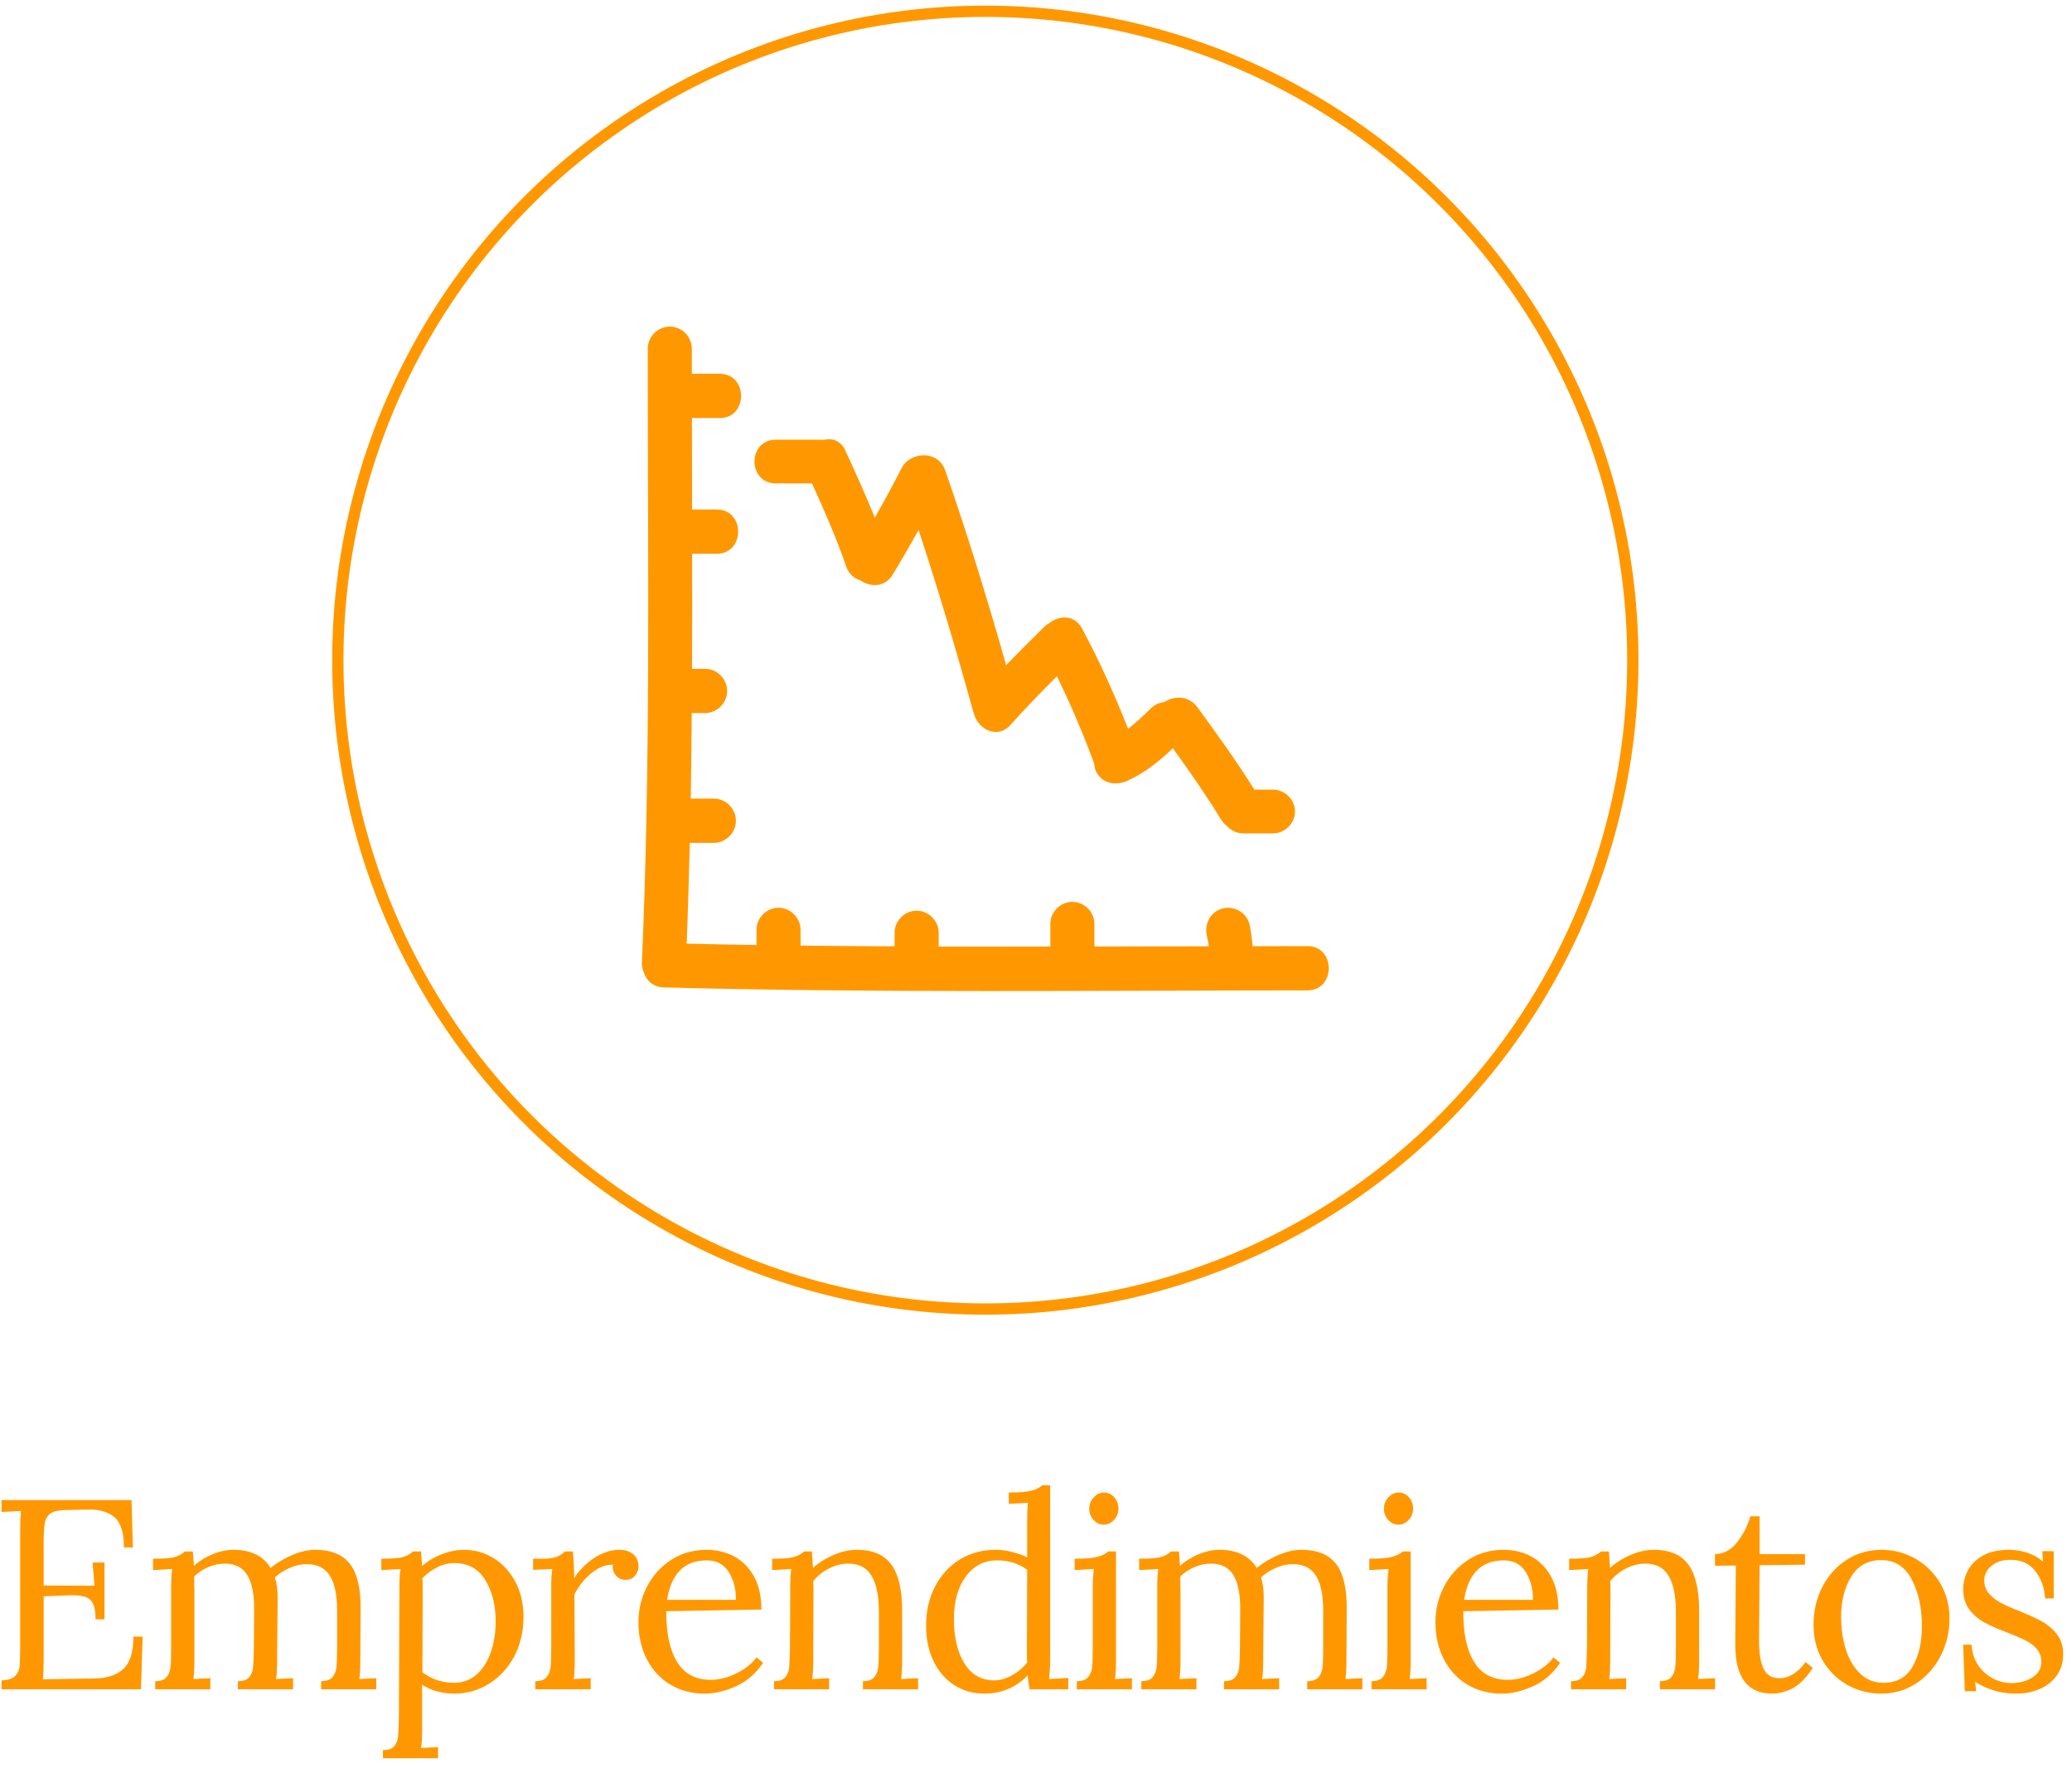 <?xml version="1.0" encoding="UTF-8"?>
<svg width="184px" height="157px" viewBox="0 0 184 157" version="1.1" xmlns="http://www.w3.org/2000/svg" xmlns:xlink="http://www.w3.org/1999/xlink">
    <!-- Generator: Sketch 46.2 (44496) - http://www.bohemiancoding.com/sketch -->
    <title>circleEmprendimientos</title>
    <desc>Created with Sketch.</desc>
    <defs></defs>
    <g id="Arq-Carlos-Varela" stroke="none" stroke-width="1" fill="none" fill-rule="evenodd">
        <g id="Desktop" transform="translate(-719, -2020)">
            <g id="TASACIONES" transform="translate(-9, 1643)">
                <g id="Todos" transform="translate(177, 378)">
                    <g id="circleEmprendimientos" transform="translate(551, 0)">
                        <g id="002-informe-grafico-de-empresa-con-linea-descendente-simbolo-dibujado-a-mano" transform="translate(57, 28)" fill-rule="nonzero" fill="#FF9800">
                            <path d="M59.107,55.01 C57.482,55.011 55.856,55.017 54.23,55.019 C54.185,54.358 54.103,53.7 53.949,53.047 C53.702,52.005 52.542,51.398 51.541,51.675 C50.486,51.965 49.927,53.05 50.174,54.092 C50.222,54.291 50.264,54.491 50.301,54.693 C50.305,54.715 50.306,54.725 50.309,54.743 C50.318,54.837 50.325,54.932 50.331,55.026 C46.95,55.033 43.569,55.038 40.187,55.045 L40.187,53.045 C40.187,51.974 39.297,51.08 38.23,51.08 C37.163,51.08 36.273,51.974 36.273,53.045 L36.273,55.048 C32.968,55.052 29.662,55.062 26.356,55.052 L26.356,53.831 C26.356,52.76 25.466,51.866 24.4,51.866 C23.333,51.866 22.442,52.76 22.442,53.831 L22.442,55.029 C19.659,55.014 16.875,55 14.092,54.965 L14.092,53.569 C14.092,52.498 13.201,51.604 12.135,51.604 C11.068,51.604 10.178,52.498 10.178,53.569 L10.178,54.913 C8.11,54.879 6.043,54.841 3.977,54.791 C4.098,51.809 4.183,48.825 4.253,45.841 L6.394,45.841 C7.46,45.841 8.351,44.946 8.351,43.876 C8.351,42.805 7.46,41.912 6.394,41.912 L4.341,41.912 C4.386,39.38 4.409,36.847 4.429,34.315 L5.612,34.315 C6.678,34.315 7.569,33.421 7.569,32.351 C7.569,31.28 6.678,30.386 5.612,30.386 L4.456,30.386 C4.471,26.981 4.465,23.576 4.461,20.17 L6.656,20.17 C9.181,20.17 9.181,16.241 6.656,16.241 L4.46,16.241 C4.455,13.534 4.45,10.827 4.445,8.12 L6.917,8.12 C9.441,8.12 9.441,4.191 6.917,4.191 L4.438,4.191 L4.438,1.965 C4.438,0.894 3.548,0 2.481,0 C1.414,0 0.524,0.894 0.524,1.965 L0.524,4.322 C0.524,4.322 0.524,4.322 0.524,4.322 C0.531,21.7 0.769,39.084 0.002,56.451 C-0.014,56.811 0.058,57.113 0.182,57.371 C0.415,58.075 1.007,58.652 1.959,58.678 C21.005,59.18 40.058,58.947 59.108,58.94 C61.631,58.939 61.631,55.009 59.107,55.01 Z" id="Shape"></path>
                            <path d="M11.906,13.925 L15.108,13.925 C16.214,16.349 17.277,18.783 18.148,21.303 C18.384,21.987 18.875,22.38 19.429,22.545 C20.287,23.144 21.578,23.173 22.273,22.026 C23.066,20.718 23.831,19.397 24.575,18.064 C26.338,23.417 27.947,28.816 29.441,34.251 C29.457,34.309 29.483,34.355 29.502,34.409 C29.86,35.734 31.56,36.68 32.733,35.367 C34.06,33.883 35.449,32.459 36.857,31.052 C38.098,33.573 39.192,36.155 40.165,38.795 C40.186,39.097 40.262,39.389 40.408,39.636 C40.993,40.62 42.124,40.767 43.104,40.333 C44.65,39.647 45.944,38.587 47.158,37.443 C48.652,39.511 50.105,41.606 51.44,43.779 C51.58,44.006 51.747,44.178 51.926,44.318 C52.288,44.73 52.817,45 53.404,45 L56.031,45 C57.104,45 58,44.116 58,43.058 C58,41.999 57.104,41.116 56.031,41.116 L54.394,41.116 C52.81,38.604 51.088,36.185 49.326,33.792 C48.544,32.729 47.219,32.778 46.366,33.357 C45.962,33.387 45.551,33.552 45.182,33.916 C44.528,34.561 43.879,35.172 43.178,35.717 C41.98,32.672 40.638,29.688 39.083,26.801 C38.415,25.559 37.053,25.632 36.194,26.325 C36.033,26.413 35.876,26.519 35.727,26.666 C34.59,27.786 33.459,28.912 32.348,30.058 C30.699,24.246 28.922,18.474 26.937,12.763 C26.452,11.369 24.925,11.16 23.927,11.71 C23.892,11.725 23.86,11.748 23.826,11.766 C23.799,11.783 23.771,11.798 23.745,11.815 C23.485,11.975 23.25,12.21 23.074,12.557 C22.314,14.046 21.511,15.508 20.685,16.96 C19.868,14.953 18.979,12.974 18.071,11.004 C17.649,10.089 16.851,9.868 16.113,10.068 C16.025,10.058 15.94,10.042 15.845,10.042 L11.906,10.042 C9.365,10.04 9.365,13.925 11.906,13.925 Z" id="Shape"></path>
                        </g>
                        <ellipse id="Oval-2" stroke="#FF9800" cx="87.5" cy="57.618" rx="57.5" ry="57.618"></ellipse>
                        <path d="M11.799,136.4 L11.007,136.4 C11.007,135.088 10.723,134.192 10.155,133.712 C9.587,133.232 8.791,133.008 7.767,133.04 L5.703,133.088 C5.127,133.104 4.711,133.212 4.455,133.412 C4.199,133.612 4.039,133.892 3.975,134.252 C3.911,134.612 3.879,135.176 3.879,135.944 L3.879,139.784 L8.391,139.808 L8.223,137.744 L9.279,137.744 L9.279,142.784 L8.487,142.784 C8.487,142.192 8.415,141.74 8.271,141.428 C8.127,141.116 7.907,140.908 7.611,140.804 C7.315,140.7 6.903,140.648 6.375,140.648 L5.631,140.672 L3.879,140.744 L3.879,146.24 C3.879,147.072 3.855,147.696 3.807,148.112 L8.391,148.04 C9.511,148.024 10.367,147.74 10.959,147.188 C11.551,146.636 11.847,145.68 11.847,144.32 L12.663,144.32 L12.519,149 L0.135,149 L0.135,148.208 C0.695,148.192 1.095,148.064 1.335,147.824 C1.575,147.584 1.711,147.3 1.743,146.972 C1.775,146.644 1.791,146.072 1.791,145.256 L1.791,134.888 C1.791,134.216 1.815,133.64 1.863,133.16 L0.135,133.256 L0.135,132.2 L11.679,132.2 L11.799,136.4 Z M31.099,137.9 C31.747,138.756 32.055,140.12 32.023,141.992 L31.999,146.456 C31.999,147.176 31.967,147.72 31.903,148.088 L33.415,148.016 L33.415,149 L28.519,149 L28.519,148.28 C28.983,148.28 29.315,148.164 29.515,147.932 C29.715,147.7 29.835,147.404 29.875,147.044 C29.915,146.684 29.935,146.12 29.935,145.352 L29.935,141.992 C29.935,140.616 29.719,139.588 29.287,138.908 C28.855,138.228 28.175,137.888 27.247,137.888 C26.751,137.888 26.251,137.996 25.747,138.212 C25.243,138.428 24.799,138.712 24.415,139.064 C24.575,139.56 24.655,140.144 24.655,140.816 L24.607,146.456 C24.607,147.176 24.575,147.72 24.511,148.088 L26.023,148.016 L26.023,149 L21.127,149 L21.127,148.28 C21.591,148.28 21.923,148.164 22.123,147.932 C22.323,147.7 22.439,147.412 22.471,147.068 C22.503,146.724 22.527,146.152 22.543,145.352 L22.567,141.992 C22.583,140.6 22.383,139.56 21.967,138.872 C21.551,138.184 20.887,137.84 19.975,137.84 C19.479,137.84 18.987,137.944 18.499,138.152 C18.011,138.36 17.591,138.64 17.239,138.992 L17.263,140.288 L17.263,146.456 C17.263,147.176 17.231,147.72 17.167,148.088 L18.679,148.016 L18.679,149 L13.783,149 L13.783,148.28 C14.247,148.28 14.579,148.164 14.779,147.932 C14.979,147.7 15.099,147.404 15.139,147.044 C15.179,146.684 15.199,146.12 15.199,145.352 L15.199,139.88 C15.199,139.208 15.231,138.688 15.295,138.32 L13.591,138.416 L13.591,137.408 C14.535,137.408 15.183,137.356 15.535,137.252 C15.887,137.148 16.183,136.984 16.423,136.76 L17.119,136.76 C17.151,137 17.183,137.424 17.215,138.032 C17.711,137.6 18.271,137.256 18.895,137 C19.519,136.744 20.135,136.616 20.743,136.616 C21.527,136.616 22.195,136.756 22.747,137.036 C23.299,137.316 23.727,137.712 24.031,138.224 C24.607,137.76 25.251,137.376 25.963,137.072 C26.675,136.768 27.359,136.616 28.015,136.616 C29.423,136.616 30.451,137.044 31.099,137.9 Z M43.823,137.348 C44.623,137.836 45.267,138.532 45.755,139.436 C46.243,140.34 46.487,141.384 46.487,142.568 C46.487,143.896 46.207,145.076 45.647,146.108 C45.087,147.14 44.339,147.944 43.403,148.52 C42.467,149.096 41.455,149.384 40.367,149.384 C39.263,149.384 38.303,149.12 37.487,148.592 L37.487,152.576 C37.487,153.296 37.455,153.84 37.391,154.208 L38.903,154.136 L38.903,155.12 L34.007,155.12 L34.007,154.4 C34.471,154.4 34.803,154.284 35.003,154.052 C35.203,153.82 35.319,153.532 35.351,153.188 C35.383,152.844 35.407,152.272 35.423,151.472 L35.471,139.88 C35.471,139.208 35.503,138.688 35.567,138.32 L33.863,138.416 L33.863,137.408 C34.807,137.408 35.455,137.356 35.807,137.252 C36.159,137.148 36.447,136.984 36.671,136.76 L37.391,136.76 C37.455,137.544 37.487,137.976 37.487,138.056 C37.967,137.624 38.543,137.276 39.215,137.012 C39.887,136.748 40.551,136.616 41.207,136.616 C42.151,136.616 43.023,136.86 43.823,137.348 Z M38.807,138.176 C38.311,138.432 37.879,138.752 37.511,139.136 C37.527,139.248 37.535,139.736 37.535,140.6 L37.511,147.488 C38.327,148.112 39.263,148.424 40.319,148.424 C41.071,148.424 41.723,148.192 42.275,147.728 C42.827,147.264 43.255,146.616 43.559,145.784 C43.863,144.952 44.015,144.008 44.015,142.952 C44.015,141.512 43.707,140.292 43.091,139.292 C42.475,138.292 41.559,137.792 40.343,137.792 C39.815,137.792 39.303,137.92 38.807,138.176 Z M56.223,137 C56.543,137.256 56.703,137.632 56.703,138.128 C56.703,138.384 56.603,138.64 56.403,138.896 C56.203,139.152 55.919,139.28 55.551,139.28 C55.199,139.28 54.911,139.148 54.687,138.884 C54.463,138.62 54.375,138.304 54.423,137.936 C53.815,137.92 53.203,138.152 52.587,138.632 C51.971,139.112 51.447,139.752 51.015,140.552 L51.039,146.456 C51.039,147.176 51.007,147.72 50.943,148.088 L52.455,148.016 L52.455,149 L47.535,149 L47.535,148.28 C47.999,148.28 48.331,148.164 48.531,147.932 C48.731,147.7 48.851,147.404 48.891,147.044 C48.931,146.684 48.951,146.12 48.951,145.352 L48.951,139.88 C48.951,139.208 48.983,138.688 49.047,138.32 L47.343,138.392 L47.343,137.408 L48.087,137.408 C48.695,137.408 49.135,137.356 49.407,137.252 C49.679,137.148 49.935,136.984 50.175,136.76 L50.871,136.76 C50.935,137.384 50.975,138.176 50.991,139.136 C51.391,138.48 51.963,137.896 52.707,137.384 C53.451,136.872 54.223,136.616 55.023,136.616 C55.503,136.616 55.903,136.744 56.223,137 Z M65.216,137.216 C65.952,137.616 66.536,138.212 66.968,139.004 C67.4,139.796 67.616,140.768 67.616,141.92 L59.168,142.064 C59.152,143.984 59.468,145.48 60.116,146.552 C60.764,147.624 61.768,148.16 63.128,148.16 C63.864,148.16 64.62,147.968 65.396,147.584 C66.172,147.2 66.768,146.728 67.184,146.168 L67.76,146.648 C67.152,147.576 66.364,148.264 65.396,148.712 C64.428,149.16 63.48,149.384 62.552,149.384 C61.448,149.384 60.452,149.124 59.564,148.604 C58.676,148.084 57.976,147.34 57.464,146.372 C56.952,145.404 56.696,144.288 56.696,143.024 C56.696,141.904 56.952,140.852 57.464,139.868 C57.976,138.884 58.692,138.096 59.612,137.504 C60.532,136.912 61.576,136.616 62.744,136.616 C63.656,136.616 64.48,136.816 65.216,137.216 Z M59.24,141.056 L65.36,141.056 C65.36,140.096 65.144,139.272 64.712,138.584 C64.28,137.896 63.632,137.552 62.768,137.552 C60.784,137.552 59.608,138.72 59.24,141.056 Z M79.152,137.924 C79.792,138.796 80.112,140.152 80.112,141.992 L80.112,146.456 C80.112,147.176 80.08,147.72 80.016,148.088 L81.528,148.016 L81.528,149 L76.632,149 L76.632,148.28 C77.096,148.28 77.428,148.164 77.628,147.932 C77.828,147.7 77.948,147.404 77.988,147.044 C78.028,146.684 78.048,146.12 78.048,145.352 L78.048,141.992 C78.032,140.616 77.808,139.58 77.376,138.884 C76.944,138.188 76.264,137.84 75.336,137.84 C74.76,137.84 74.188,137.984 73.62,138.272 C73.052,138.56 72.584,138.936 72.216,139.4 C72.232,139.576 72.24,139.888 72.24,140.336 L72.216,146.456 C72.216,147.176 72.184,147.72 72.12,148.088 L73.632,148.016 L73.632,149 L68.736,149 L68.736,148.28 C69.2,148.28 69.532,148.164 69.732,147.932 C69.932,147.7 70.048,147.412 70.08,147.068 C70.112,146.724 70.136,146.152 70.152,145.352 L70.176,139.88 C70.176,139.208 70.208,138.688 70.272,138.32 L68.568,138.416 L68.568,137.408 C69.512,137.408 70.16,137.356 70.512,137.252 C70.864,137.148 71.16,136.984 71.4,136.76 L72.096,136.76 C72.128,137.064 72.16,137.552 72.192,138.224 C72.736,137.744 73.356,137.356 74.052,137.06 C74.748,136.764 75.432,136.616 76.104,136.616 C77.496,136.616 78.512,137.052 79.152,137.924 Z M93.256,146.456 C93.256,146.968 93.224,147.512 93.16,148.088 L94.864,147.992 L94.864,149 L91.432,149 C91.352,148.568 91.296,148.152 91.264,147.752 C90.8,148.264 90.236,148.664 89.572,148.952 C88.908,149.24 88.192,149.384 87.424,149.384 C86.432,149.384 85.544,149.136 84.76,148.64 C83.976,148.144 83.36,147.44 82.912,146.528 C82.464,145.616 82.24,144.552 82.24,143.336 C82.24,142.056 82.504,140.904 83.032,139.88 C83.56,138.856 84.292,138.056 85.228,137.48 C86.164,136.904 87.224,136.616 88.408,136.616 C88.904,136.616 89.412,136.684 89.932,136.82 C90.452,136.956 90.88,137.112 91.216,137.288 L91.216,134 C91.216,133.392 91.24,132.872 91.288,132.44 L89.584,132.536 L89.584,131.528 C90.528,131.528 91.204,131.472 91.612,131.36 C92.02,131.248 92.336,131.088 92.56,130.88 L93.256,130.88 L93.256,146.456 Z M85.768,138.98 C85.064,139.932 84.712,141.192 84.712,142.76 C84.712,144.392 85.024,145.708 85.648,146.708 C86.272,147.708 87.152,148.208 88.288,148.208 C88.8,148.208 89.324,148.06 89.86,147.764 C90.396,147.468 90.848,147.088 91.216,146.624 C91.2,146.368 91.192,145.928 91.192,145.304 L91.216,138.392 C90.464,137.832 89.576,137.552 88.552,137.552 C87.4,137.552 86.472,138.028 85.768,138.98 Z M98.948,131.948 C99.196,132.228 99.32,132.568 99.32,132.968 C99.32,133.352 99.188,133.684 98.924,133.964 C98.66,134.244 98.352,134.384 98,134.384 C97.664,134.384 97.368,134.244 97.112,133.964 C96.856,133.684 96.728,133.352 96.728,132.968 C96.728,132.584 96.86,132.248 97.124,131.96 C97.388,131.672 97.688,131.528 98.024,131.528 C98.392,131.528 98.7,131.668 98.948,131.948 Z M99.104,146.456 C99.104,147.176 99.072,147.72 99.008,148.088 L100.52,148.016 L100.52,149 L95.624,149 L95.624,148.28 C96.088,148.28 96.42,148.164 96.62,147.932 C96.82,147.7 96.94,147.404 96.98,147.044 C97.02,146.684 97.04,146.12 97.04,145.352 L97.04,139.88 C97.04,139.416 97.072,138.896 97.136,138.32 L95.432,138.416 L95.432,137.408 C96.376,137.408 97.052,137.352 97.46,137.24 C97.868,137.128 98.184,136.968 98.408,136.76 L99.104,136.76 L99.104,146.456 Z M118.668,137.9 C119.316,138.756 119.624,140.12 119.592,141.992 L119.568,146.456 C119.568,147.176 119.536,147.72 119.472,148.088 L120.984,148.016 L120.984,149 L116.088,149 L116.088,148.28 C116.552,148.28 116.884,148.164 117.084,147.932 C117.284,147.7 117.404,147.404 117.444,147.044 C117.484,146.684 117.504,146.12 117.504,145.352 L117.504,141.992 C117.504,140.616 117.288,139.588 116.856,138.908 C116.424,138.228 115.744,137.888 114.816,137.888 C114.32,137.888 113.82,137.996 113.316,138.212 C112.812,138.428 112.368,138.712 111.984,139.064 C112.144,139.56 112.224,140.144 112.224,140.816 L112.176,146.456 C112.176,147.176 112.144,147.72 112.08,148.088 L113.592,148.016 L113.592,149 L108.696,149 L108.696,148.28 C109.16,148.28 109.492,148.164 109.692,147.932 C109.892,147.7 110.008,147.412 110.04,147.068 C110.072,146.724 110.096,146.152 110.112,145.352 L110.136,141.992 C110.152,140.6 109.952,139.56 109.536,138.872 C109.12,138.184 108.456,137.84 107.544,137.84 C107.048,137.84 106.556,137.944 106.068,138.152 C105.58,138.36 105.16,138.64 104.808,138.992 L104.832,140.288 L104.832,146.456 C104.832,147.176 104.8,147.72 104.736,148.088 L106.248,148.016 L106.248,149 L101.352,149 L101.352,148.28 C101.816,148.28 102.148,148.164 102.348,147.932 C102.548,147.7 102.668,147.404 102.708,147.044 C102.748,146.684 102.768,146.12 102.768,145.352 L102.768,139.88 C102.768,139.208 102.8,138.688 102.864,138.32 L101.16,138.416 L101.16,137.408 C102.104,137.408 102.752,137.356 103.104,137.252 C103.456,137.148 103.752,136.984 103.992,136.76 L104.688,136.76 C104.72,137 104.752,137.424 104.784,138.032 C105.28,137.6 105.84,137.256 106.464,137 C107.088,136.744 107.704,136.616 108.312,136.616 C109.096,136.616 109.764,136.756 110.316,137.036 C110.868,137.316 111.296,137.712 111.6,138.224 C112.176,137.76 112.82,137.376 113.532,137.072 C114.244,136.768 114.928,136.616 115.584,136.616 C116.992,136.616 118.02,137.044 118.668,137.9 Z M125.116,131.948 C125.364,132.228 125.488,132.568 125.488,132.968 C125.488,133.352 125.356,133.684 125.092,133.964 C124.828,134.244 124.52,134.384 124.168,134.384 C123.832,134.384 123.536,134.244 123.28,133.964 C123.024,133.684 122.896,133.352 122.896,132.968 C122.896,132.584 123.028,132.248 123.292,131.96 C123.556,131.672 123.856,131.528 124.192,131.528 C124.56,131.528 124.868,131.668 125.116,131.948 Z M125.272,146.456 C125.272,147.176 125.24,147.72 125.176,148.088 L126.688,148.016 L126.688,149 L121.792,149 L121.792,148.28 C122.256,148.28 122.588,148.164 122.788,147.932 C122.988,147.7 123.108,147.404 123.148,147.044 C123.188,146.684 123.208,146.12 123.208,145.352 L123.208,139.88 C123.208,139.416 123.24,138.896 123.304,138.32 L121.6,138.416 L121.6,137.408 C122.544,137.408 123.22,137.352 123.628,137.24 C124.036,137.128 124.352,136.968 124.576,136.76 L125.272,136.76 L125.272,146.456 Z M135.992,137.216 C136.728,137.616 137.312,138.212 137.744,139.004 C138.176,139.796 138.392,140.768 138.392,141.92 L129.944,142.064 C129.928,143.984 130.244,145.48 130.892,146.552 C131.54,147.624 132.544,148.16 133.904,148.16 C134.64,148.16 135.396,147.968 136.172,147.584 C136.948,147.2 137.544,146.728 137.96,146.168 L138.536,146.648 C137.928,147.576 137.14,148.264 136.172,148.712 C135.204,149.16 134.256,149.384 133.328,149.384 C132.224,149.384 131.228,149.124 130.34,148.604 C129.452,148.084 128.752,147.34 128.24,146.372 C127.728,145.404 127.472,144.288 127.472,143.024 C127.472,141.904 127.728,140.852 128.24,139.868 C128.752,138.884 129.468,138.096 130.388,137.504 C131.308,136.912 132.352,136.616 133.52,136.616 C134.432,136.616 135.256,136.816 135.992,137.216 Z M130.016,141.056 L136.136,141.056 C136.136,140.096 135.92,139.272 135.488,138.584 C135.056,137.896 134.408,137.552 133.544,137.552 C131.56,137.552 130.384,138.72 130.016,141.056 Z M149.928,137.924 C150.568,138.796 150.888,140.152 150.888,141.992 L150.888,146.456 C150.888,147.176 150.856,147.72 150.792,148.088 L152.304,148.016 L152.304,149 L147.408,149 L147.408,148.28 C147.872,148.28 148.204,148.164 148.404,147.932 C148.604,147.7 148.724,147.404 148.764,147.044 C148.804,146.684 148.824,146.12 148.824,145.352 L148.824,141.992 C148.808,140.616 148.584,139.58 148.152,138.884 C147.72,138.188 147.04,137.84 146.112,137.84 C145.536,137.84 144.964,137.984 144.396,138.272 C143.828,138.56 143.36,138.936 142.992,139.4 C143.008,139.576 143.016,139.888 143.016,140.336 L142.992,146.456 C142.992,147.176 142.96,147.72 142.896,148.088 L144.408,148.016 L144.408,149 L139.512,149 L139.512,148.28 C139.976,148.28 140.308,148.164 140.508,147.932 C140.708,147.7 140.824,147.412 140.856,147.068 C140.888,146.724 140.912,146.152 140.928,145.352 L140.952,139.88 C140.952,139.208 140.984,138.688 141.048,138.32 L139.344,138.416 L139.344,137.408 C140.288,137.408 140.936,137.356 141.288,137.252 C141.64,137.148 141.936,136.984 142.176,136.76 L142.872,136.76 C142.904,137.064 142.936,137.552 142.968,138.224 C143.512,137.744 144.132,137.356 144.828,137.06 C145.524,136.764 146.208,136.616 146.88,136.616 C148.272,136.616 149.288,137.052 149.928,137.924 Z M156.257,137 L160.289,137 L160.289,137.936 L156.257,137.984 C156.241,140.432 156.229,142.128 156.221,143.072 C156.213,144.016 156.209,144.544 156.209,144.656 C156.209,145.792 156.345,146.636 156.617,147.188 C156.889,147.74 157.361,148.016 158.033,148.016 C158.449,148.016 158.861,147.888 159.269,147.632 C159.677,147.376 160.033,147.024 160.337,146.576 L160.985,147.104 C160.361,148.032 159.745,148.644 159.137,148.94 C158.529,149.236 157.937,149.384 157.361,149.384 C155.169,149.384 154.081,147.912 154.097,144.968 L154.145,138.008 L152.297,138.032 L152.297,137 C153.065,136.984 153.717,136.636 154.253,135.956 C154.789,135.276 155.185,134.504 155.441,133.64 L156.257,133.64 L156.257,137 Z M170.121,137.42 C171.049,137.956 171.781,138.688 172.317,139.616 C172.853,140.544 173.121,141.576 173.121,142.712 C173.121,143.928 172.853,145.048 172.317,146.072 C171.781,147.096 171.053,147.904 170.133,148.496 C169.213,149.088 168.193,149.384 167.073,149.384 C165.969,149.384 164.957,149.124 164.037,148.604 C163.117,148.084 162.389,147.36 161.853,146.432 C161.317,145.504 161.049,144.456 161.049,143.288 C161.049,142.04 161.313,140.908 161.841,139.892 C162.369,138.876 163.093,138.076 164.013,137.492 C164.933,136.908 165.953,136.616 167.073,136.616 C168.177,136.616 169.193,136.884 170.121,137.42 Z M164.397,138.992 C163.797,139.968 163.497,141.168 163.497,142.592 C163.497,143.616 163.637,144.572 163.917,145.46 C164.197,146.348 164.621,147.064 165.189,147.608 C165.757,148.152 166.449,148.424 167.265,148.424 C168.433,148.424 169.293,147.944 169.845,146.984 C170.397,146.024 170.673,144.832 170.673,143.408 C170.673,141.792 170.373,140.408 169.773,139.256 C169.173,138.104 168.273,137.528 167.073,137.528 C165.889,137.528 164.997,138.016 164.397,138.992 Z M179.965,136.856 C180.485,137.016 180.969,137.28 181.417,137.648 L181.369,136.736 L182.377,136.736 L182.377,140.936 L181.609,140.936 C181.561,140.008 181.277,139.204 180.757,138.524 C180.237,137.844 179.505,137.504 178.561,137.504 C177.841,137.504 177.269,137.684 176.845,138.044 C176.421,138.404 176.209,138.832 176.209,139.328 C176.209,139.792 176.349,140.184 176.629,140.504 C176.909,140.824 177.257,141.096 177.673,141.32 C178.089,141.544 178.649,141.792 179.353,142.064 C180.185,142.4 180.857,142.712 181.369,143 C181.881,143.288 182.317,143.668 182.677,144.14 C183.037,144.612 183.217,145.184 183.217,145.856 C183.217,146.624 183.021,147.272 182.629,147.8 C182.237,148.328 181.725,148.724 181.093,148.988 C180.461,149.252 179.785,149.384 179.065,149.384 C178.313,149.384 177.625,149.284 177.001,149.084 C176.377,148.884 175.841,148.632 175.393,148.328 L175.489,149.168 L174.481,149.168 L174.337,145.04 L175.081,145.04 C175.113,145.696 175.293,146.28 175.621,146.792 C175.949,147.304 176.381,147.708 176.917,148.004 C177.453,148.3 178.025,148.448 178.633,148.448 C179.321,148.448 179.933,148.284 180.469,147.956 C181.005,147.628 181.273,147.16 181.273,146.552 C181.273,146.104 181.141,145.728 180.877,145.424 C180.613,145.12 180.285,144.868 179.893,144.668 C179.501,144.468 178.953,144.232 178.249,143.96 C177.401,143.64 176.721,143.34 176.209,143.06 C175.697,142.78 175.257,142.4 174.889,141.92 C174.521,141.44 174.337,140.832 174.337,140.096 C174.337,139.568 174.465,139.04 174.721,138.512 C174.977,137.984 175.409,137.536 176.017,137.168 C176.625,136.8 177.433,136.616 178.441,136.616 C178.937,136.616 179.445,136.696 179.965,136.856 Z" id="Emprendimientos" fill="#FF9800"></path>
                    </g>
                </g>
            </g>
        </g>
    </g>
</svg>